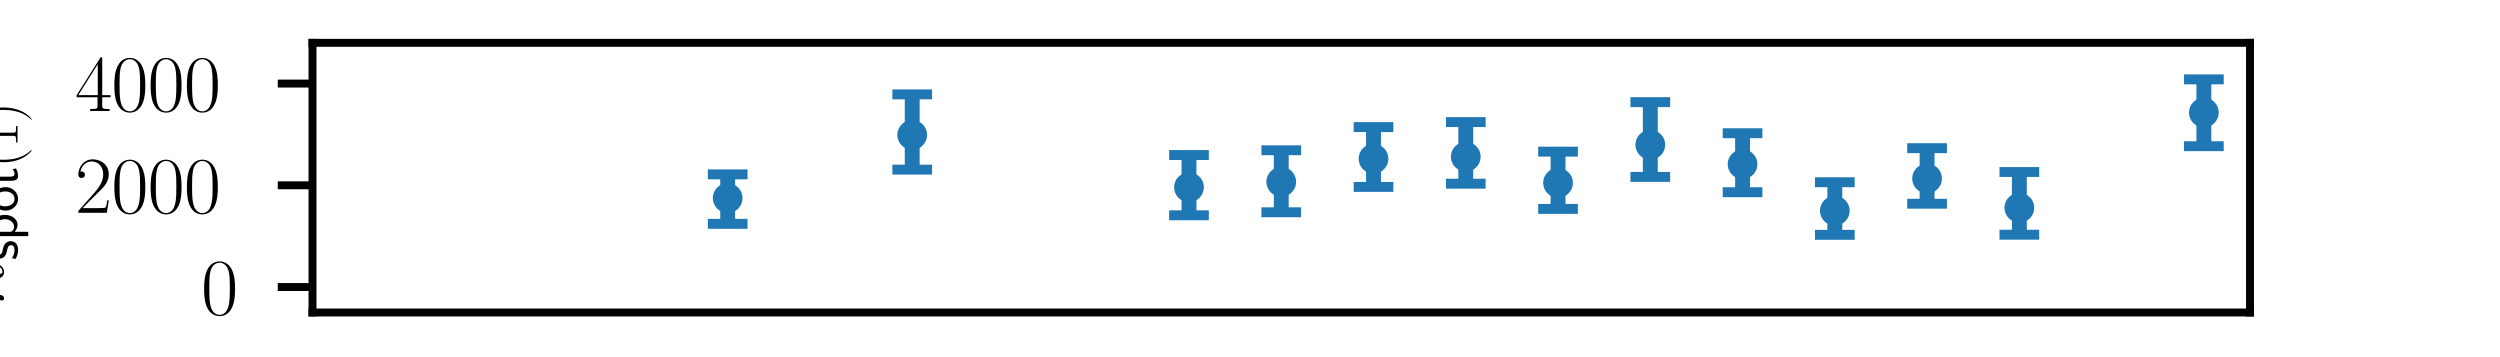 <?xml version="1.0" encoding="utf-8" standalone="no"?>
<!DOCTYPE svg PUBLIC "-//W3C//DTD SVG 1.1//EN"
  "http://www.w3.org/Graphics/SVG/1.1/DTD/svg11.dtd">
<svg height="36pt" version="1.1" viewBox="0 0 252 36" width="252pt" xmlns="http://www.w3.org/2000/svg" xmlns:xlink="http://www.w3.org/1999/xlink">
 <defs>
  <style type="text/css">*{stroke-linecap:butt;stroke-linejoin:round;}</style>
 </defs>
 <g id="figure_1">
  <g id="patch_1">
   <path d="M 0 36 
L 252 36 
L 252 0 
L 0 0 
z
" style="fill:none;"/>
  </g>
  <g id="axes_1">
   <g id="patch_2">
    <path d="M 31.5 31.5 
L 226.8 31.5 
L 226.8 4.32 
L 31.5 4.32 
z
" style="fill:none;"/>
   </g>
   <g id="matplotlib.axis_1"/>
   <g id="matplotlib.axis_2">
    <g id="ytick_1">
     <g id="line2d_1">
      <defs>
       <path d="M 0 0 
L -3.5 0 
" id="mb01c10e817" style="stroke:#000000;stroke-width:0.8;"/>
      </defs>
      <g>
       <use style="stroke:#000000;stroke-width:0.8;" x="31.5" xlink:href="#mb01c10e817" y="28.936"/>
      </g>
     </g>
     <g id="text_1">
      <!-- $\mathdefault{0}$ -->
      <g transform="translate(20.266 31.703)scale(0.08 -0.08)">
       <defs>
        <path d="M 2688 2025 
C 2688 2416 2682 3080 2413 3591 
C 2176 4039 1798 4198 1466 4198 
C 1158 4198 768 4058 525 3597 
C 269 3118 243 2524 243 2025 
C 243 1661 250 1106 448 619 
C 723 -39 1216 -128 1466 -128 
C 1760 -128 2208 -7 2470 600 
C 2662 1042 2688 1559 2688 2025 
z
M 1466 -26 
C 1056 -26 813 325 723 812 
C 653 1188 653 1738 653 2096 
C 653 2588 653 2997 736 3387 
C 858 3929 1216 4096 1466 4096 
C 1728 4096 2067 3923 2189 3400 
C 2272 3036 2278 2607 2278 2096 
C 2278 1680 2278 1169 2202 792 
C 2067 95 1690 -26 1466 -26 
z
" id="CMR17-30" transform="scale(0.016)"/>
       </defs>
       <use transform="scale(0.996)" xlink:href="#CMR17-30"/>
      </g>
     </g>
    </g>
    <g id="ytick_2">
     <g id="line2d_2">
      <g>
       <use style="stroke:#000000;stroke-width:0.8;" x="31.5" xlink:href="#mb01c10e817" y="18.679"/>
      </g>
     </g>
     <g id="text_2">
      <!-- $\mathdefault{2000}$ -->
      <g transform="translate(7.563 21.447)scale(0.08 -0.08)">
       <defs>
        <path d="M 2669 989 
L 2554 989 
C 2490 536 2438 459 2413 420 
C 2381 369 1920 369 1830 369 
L 602 369 
C 832 619 1280 1072 1824 1597 
C 2214 1967 2669 2402 2669 3035 
C 2669 3790 2067 4224 1395 4224 
C 691 4224 262 3604 262 3030 
C 262 2780 448 2748 525 2748 
C 589 2748 781 2787 781 3010 
C 781 3207 614 3264 525 3264 
C 486 3264 448 3258 422 3245 
C 544 3790 915 4058 1306 4058 
C 1862 4058 2227 3617 2227 3035 
C 2227 2479 1901 2000 1536 1584 
L 262 146 
L 262 0 
L 2515 0 
L 2669 989 
z
" id="CMR17-32" transform="scale(0.016)"/>
       </defs>
       <use transform="scale(0.996)" xlink:href="#CMR17-32"/>
       <use transform="translate(45.69 0)scale(0.996)" xlink:href="#CMR17-30"/>
       <use transform="translate(91.381 0)scale(0.996)" xlink:href="#CMR17-30"/>
       <use transform="translate(137.071 0)scale(0.996)" xlink:href="#CMR17-30"/>
      </g>
     </g>
    </g>
    <g id="ytick_3">
     <g id="line2d_3">
      <g>
       <use style="stroke:#000000;stroke-width:0.8;" x="31.5" xlink:href="#mb01c10e817" y="8.423"/>
      </g>
     </g>
     <g id="text_3">
      <!-- $\mathdefault{4000}$ -->
      <g transform="translate(7.563 11.19)scale(0.08 -0.08)">
       <defs>
        <path d="M 2150 4122 
C 2150 4256 2144 4256 2029 4256 
L 128 1254 
L 128 1088 
L 1779 1088 
L 1779 457 
C 1779 224 1766 160 1318 160 
L 1197 160 
L 1197 0 
C 1402 0 1747 0 1965 0 
C 2182 0 2528 0 2733 0 
L 2733 160 
L 2611 160 
C 2163 160 2150 224 2150 457 
L 2150 1088 
L 2803 1088 
L 2803 1254 
L 2150 1254 
L 2150 4122 
z
M 1798 3703 
L 1798 1254 
L 256 1254 
L 1798 3703 
z
" id="CMR17-34" transform="scale(0.016)"/>
       </defs>
       <use transform="scale(0.996)" xlink:href="#CMR17-34"/>
       <use transform="translate(45.69 0)scale(0.996)" xlink:href="#CMR17-30"/>
       <use transform="translate(91.381 0)scale(0.996)" xlink:href="#CMR17-30"/>
       <use transform="translate(137.071 0)scale(0.996)" xlink:href="#CMR17-30"/>
      </g>
     </g>
    </g>
    <g id="text_4">
     <!-- $h_{\mathsf{spot}(1)}$ -->
     <g transform="translate(0.331 30.734)rotate(-90)scale(0.08 -0.08)">
      <defs>
       <path d="M 1798 4257 
C 1805 4283 1818 4321 1818 4352 
C 1818 4416 1754 4416 1741 4416 
C 1734 4416 1421 4388 1389 4380 
C 1280 4373 1184 4358 1069 4358 
C 909 4345 864 4339 864 4224 
C 864 4160 915 4160 1005 4160 
C 1318 4160 1325 4103 1325 4040 
C 1325 4002 1312 3951 1306 3932 
L 378 248 
C 352 152 352 140 352 101 
C 352 -38 461 -64 525 -64 
C 634 -64 717 19 749 89 
L 1037 1245 
C 1069 1386 1107 1520 1139 1660 
C 1210 1929 1210 1935 1331 2120 
C 1453 2305 1741 2689 2234 2689 
C 2490 2689 2579 2497 2579 2242 
C 2579 1884 2330 1188 2189 805 
C 2131 651 2099 568 2099 453 
C 2099 166 2298 -64 2605 -64 
C 3200 -64 3424 875 3424 913 
C 3424 945 3398 971 3360 971 
C 3302 971 3296 952 3264 843 
C 3117 332 2880 64 2624 64 
C 2560 64 2458 64 2458 269 
C 2458 436 2534 640 2560 710 
C 2675 1018 2963 1773 2963 2145 
C 2963 2528 2739 2816 2253 2816 
C 1888 2816 1568 2644 1306 2312 
L 1798 4257 
z
" id="CMMI12-68" transform="scale(0.016)"/>
       <path d="M 2061 2627 
C 1683 2807 1389 2807 1197 2807 
C 742 2807 198 2648 198 2003 
C 198 1359 902 1218 1094 1179 
C 1389 1122 1715 1058 1715 740 
C 1715 337 1254 337 1171 337 
C 915 337 563 407 243 638 
L 166 210 
C 531 0 883 -64 1178 -64 
C 1965 -64 2163 416 2163 781 
C 2163 1094 1984 1305 1862 1401 
C 1651 1568 1574 1587 1050 1696 
C 960 1709 646 1779 646 2066 
C 646 2432 1050 2432 1139 2432 
C 1555 2432 1811 2303 1984 2208 
L 2061 2627 
z
" id="CMSS17-73" transform="scale(0.016)"/>
       <path d="M 966 333 
C 1178 129 1466 -5 1773 -5 
C 2368 -5 2880 603 2880 1412 
C 2880 2159 2496 2816 1946 2816 
C 1626 2816 1242 2702 954 2472 
L 954 2765 
L 480 2765 
L 480 -1216 
L 966 -1216 
L 966 333 
z
M 966 2100 
C 1018 2176 1235 2415 1587 2415 
C 2035 2415 2394 1960 2394 1412 
C 2394 787 1958 384 1530 384 
C 1402 384 1267 415 1139 523 
C 966 674 966 768 966 857 
L 966 2100 
z
" id="CMSS17-70" transform="scale(0.016)"/>
       <path d="M 2829 1356 
C 2829 2176 2221 2816 1504 2816 
C 768 2816 173 2157 173 1356 
C 173 544 787 -64 1498 -64 
C 2227 -64 2829 563 2829 1356 
z
M 1504 337 
C 1050 337 659 709 659 1408 
C 659 2151 1114 2427 1498 2427 
C 1914 2427 2342 2126 2342 1408 
C 2342 683 1926 337 1504 337 
z
" id="CMSS17-6f" transform="scale(0.016)"/>
       <path d="M 1069 2368 
L 1901 2368 
L 1901 2737 
L 1069 2737 
L 1069 3520 
L 614 3520 
L 614 2737 
L 109 2737 
L 109 2368 
L 602 2368 
L 602 749 
C 602 384 685 -64 1107 -64 
C 1427 -64 1722 25 2003 172 
L 1901 548 
C 1747 414 1562 337 1363 337 
C 1082 337 1069 696 1069 856 
L 1069 2368 
z
" id="CMSS17-74" transform="scale(0.016)"/>
       <path d="M 1958 -1561 
C 1958 -1555 1958 -1542 1939 -1523 
C 1645 -1224 858 -407 858 1581 
C 858 3569 1632 4379 1946 4697 
C 1946 4704 1958 4717 1958 4736 
C 1958 4755 1939 4768 1914 4768 
C 1843 4768 1299 4296 986 3594 
C 666 2887 576 2199 576 1588 
C 576 1128 621 351 1005 -471 
C 1312 -1135 1837 -1600 1914 -1600 
C 1946 -1600 1958 -1587 1958 -1561 
z
" id="CMR17-28" transform="scale(0.016)"/>
       <path d="M 1702 4058 
C 1702 4192 1696 4192 1606 4192 
C 1357 3916 979 3827 621 3827 
C 602 3827 570 3827 563 3808 
C 557 3795 557 3782 557 3648 
C 755 3648 1088 3686 1344 3839 
L 1344 461 
C 1344 236 1331 160 781 160 
L 589 160 
L 589 0 
C 896 0 1216 0 1523 0 
C 1830 0 2150 0 2458 0 
L 2458 160 
L 2266 160 
C 1715 160 1702 230 1702 458 
L 1702 4058 
z
" id="CMR17-31" transform="scale(0.016)"/>
       <path d="M 1683 1581 
C 1683 2040 1638 2817 1254 3639 
C 947 4303 422 4768 346 4768 
C 326 4768 301 4761 301 4729 
C 301 4717 307 4710 314 4697 
C 621 4378 1402 3568 1402 1584 
C 1402 -407 627 -1217 314 -1537 
C 307 -1549 301 -1556 301 -1568 
C 301 -1600 326 -1600 346 -1600 
C 416 -1600 960 -1128 1274 -426 
C 1594 281 1683 969 1683 1581 
z
" id="CMR17-29" transform="scale(0.016)"/>
      </defs>
      <use transform="scale(0.996)" xlink:href="#CMMI12-68"/>
      <use transform="translate(56.155 -17.925)scale(0.697)" xlink:href="#CMSS17-73"/>
      <use transform="translate(81.294 -17.925)scale(0.697)" xlink:href="#CMSS17-70"/>
      <use transform="translate(116.859 -17.925)scale(0.697)" xlink:href="#CMSS17-6f"/>
      <use transform="translate(149.649 -17.925)scale(0.697)" xlink:href="#CMSS17-74"/>
      <use transform="translate(173.331 -17.925)scale(0.697)" xlink:href="#CMR17-28"/>
      <use transform="translate(198.028 -17.925)scale(0.697)" xlink:href="#CMR17-31"/>
      <use transform="translate(230.011 -17.925)scale(0.697)" xlink:href="#CMR17-29"/>
     </g>
    </g>
   </g>
   <g id="LineCollection_1">
    <path clip-path="url(#pafc3874c87)" d="M 73.35 22.565 
L 73.35 17.576 
" style="fill:none;stroke:#1f77b4;stroke-width:1.5;"/>
    <path clip-path="url(#pafc3874c87)" d="M 91.95 17.098 
L 91.95 9.511 
" style="fill:none;stroke:#1f77b4;stroke-width:1.5;"/>
    <path clip-path="url(#pafc3874c87)" d="M 119.85 21.704 
L 119.85 15.63 
" style="fill:none;stroke:#1f77b4;stroke-width:1.5;"/>
    <path clip-path="url(#pafc3874c87)" d="M 129.15 21.402 
L 129.15 15.147 
" style="fill:none;stroke:#1f77b4;stroke-width:1.5;"/>
    <path clip-path="url(#pafc3874c87)" d="M 138.45 18.837 
L 138.45 12.81 
" style="fill:none;stroke:#1f77b4;stroke-width:1.5;"/>
    <path clip-path="url(#pafc3874c87)" d="M 147.75 18.516 
L 147.75 12.305 
" style="fill:none;stroke:#1f77b4;stroke-width:1.5;"/>
    <path clip-path="url(#pafc3874c87)" d="M 157.05 21.057 
L 157.05 15.284 
" style="fill:none;stroke:#1f77b4;stroke-width:1.5;"/>
    <path clip-path="url(#pafc3874c87)" d="M 166.35 17.834 
L 166.35 10.298 
" style="fill:none;stroke:#1f77b4;stroke-width:1.5;"/>
    <path clip-path="url(#pafc3874c87)" d="M 175.65 19.378 
L 175.65 13.429 
" style="fill:none;stroke:#1f77b4;stroke-width:1.5;"/>
    <path clip-path="url(#pafc3874c87)" d="M 184.95 23.67 
L 184.95 18.369 
" style="fill:none;stroke:#1f77b4;stroke-width:1.5;"/>
    <path clip-path="url(#pafc3874c87)" d="M 194.25 20.536 
L 194.25 14.936 
" style="fill:none;stroke:#1f77b4;stroke-width:1.5;"/>
    <path clip-path="url(#pafc3874c87)" d="M 203.55 23.659 
L 203.55 17.338 
" style="fill:none;stroke:#1f77b4;stroke-width:1.5;"/>
    <path clip-path="url(#pafc3874c87)" d="M 222.15 14.737 
L 222.15 8.002 
" style="fill:none;stroke:#1f77b4;stroke-width:1.5;"/>
   </g>
   <g id="line2d_4">
    <defs>
     <path d="M 2 0 
L -2 -0 
" id="m06dc271372" style="stroke:#1f77b4;"/>
    </defs>
    <g clip-path="url(#pafc3874c87)">
     <use style="fill:#1f77b4;stroke:#1f77b4;" x="73.35" xlink:href="#m06dc271372" y="22.565"/>
     <use style="fill:#1f77b4;stroke:#1f77b4;" x="91.95" xlink:href="#m06dc271372" y="17.098"/>
     <use style="fill:#1f77b4;stroke:#1f77b4;" x="119.85" xlink:href="#m06dc271372" y="21.704"/>
     <use style="fill:#1f77b4;stroke:#1f77b4;" x="129.15" xlink:href="#m06dc271372" y="21.402"/>
     <use style="fill:#1f77b4;stroke:#1f77b4;" x="138.45" xlink:href="#m06dc271372" y="18.837"/>
     <use style="fill:#1f77b4;stroke:#1f77b4;" x="147.75" xlink:href="#m06dc271372" y="18.516"/>
     <use style="fill:#1f77b4;stroke:#1f77b4;" x="157.05" xlink:href="#m06dc271372" y="21.057"/>
     <use style="fill:#1f77b4;stroke:#1f77b4;" x="166.35" xlink:href="#m06dc271372" y="17.834"/>
     <use style="fill:#1f77b4;stroke:#1f77b4;" x="175.65" xlink:href="#m06dc271372" y="19.378"/>
     <use style="fill:#1f77b4;stroke:#1f77b4;" x="184.95" xlink:href="#m06dc271372" y="23.67"/>
     <use style="fill:#1f77b4;stroke:#1f77b4;" x="194.25" xlink:href="#m06dc271372" y="20.536"/>
     <use style="fill:#1f77b4;stroke:#1f77b4;" x="203.55" xlink:href="#m06dc271372" y="23.659"/>
     <use style="fill:#1f77b4;stroke:#1f77b4;" x="222.15" xlink:href="#m06dc271372" y="14.737"/>
    </g>
   </g>
   <g id="line2d_5">
    <g clip-path="url(#pafc3874c87)">
     <use style="fill:#1f77b4;stroke:#1f77b4;" x="73.35" xlink:href="#m06dc271372" y="17.576"/>
     <use style="fill:#1f77b4;stroke:#1f77b4;" x="91.95" xlink:href="#m06dc271372" y="9.511"/>
     <use style="fill:#1f77b4;stroke:#1f77b4;" x="119.85" xlink:href="#m06dc271372" y="15.63"/>
     <use style="fill:#1f77b4;stroke:#1f77b4;" x="129.15" xlink:href="#m06dc271372" y="15.147"/>
     <use style="fill:#1f77b4;stroke:#1f77b4;" x="138.45" xlink:href="#m06dc271372" y="12.81"/>
     <use style="fill:#1f77b4;stroke:#1f77b4;" x="147.75" xlink:href="#m06dc271372" y="12.305"/>
     <use style="fill:#1f77b4;stroke:#1f77b4;" x="157.05" xlink:href="#m06dc271372" y="15.284"/>
     <use style="fill:#1f77b4;stroke:#1f77b4;" x="166.35" xlink:href="#m06dc271372" y="10.298"/>
     <use style="fill:#1f77b4;stroke:#1f77b4;" x="175.65" xlink:href="#m06dc271372" y="13.429"/>
     <use style="fill:#1f77b4;stroke:#1f77b4;" x="184.95" xlink:href="#m06dc271372" y="18.369"/>
     <use style="fill:#1f77b4;stroke:#1f77b4;" x="194.25" xlink:href="#m06dc271372" y="14.936"/>
     <use style="fill:#1f77b4;stroke:#1f77b4;" x="203.55" xlink:href="#m06dc271372" y="17.338"/>
     <use style="fill:#1f77b4;stroke:#1f77b4;" x="222.15" xlink:href="#m06dc271372" y="8.002"/>
    </g>
   </g>
   <g id="line2d_6">
    <defs>
     <path d="M 0 1 
C 0.265 1 0.52 0.895 0.707 0.707 
C 0.895 0.52 1 0.265 1 0 
C 1 -0.265 0.895 -0.52 0.707 -0.707 
C 0.52 -0.895 0.265 -1 0 -1 
C -0.265 -1 -0.52 -0.895 -0.707 -0.707 
C -0.895 -0.52 -1 -0.265 -1 0 
C -1 0.265 -0.895 0.52 -0.707 0.707 
C -0.52 0.895 -0.265 1 0 1 
z
" id="md6991a7d90" style="stroke:#1f77b4;"/>
    </defs>
    <g clip-path="url(#pafc3874c87)">
     <use style="fill:#1f77b4;stroke:#1f77b4;" x="73.35" xlink:href="#md6991a7d90" y="19.968"/>
     <use style="fill:#1f77b4;stroke:#1f77b4;" x="91.95" xlink:href="#md6991a7d90" y="13.599"/>
     <use style="fill:#1f77b4;stroke:#1f77b4;" x="119.85" xlink:href="#md6991a7d90" y="18.877"/>
     <use style="fill:#1f77b4;stroke:#1f77b4;" x="129.15" xlink:href="#md6991a7d90" y="18.327"/>
     <use style="fill:#1f77b4;stroke:#1f77b4;" x="138.45" xlink:href="#md6991a7d90" y="16"/>
     <use style="fill:#1f77b4;stroke:#1f77b4;" x="147.75" xlink:href="#md6991a7d90" y="15.797"/>
     <use style="fill:#1f77b4;stroke:#1f77b4;" x="157.05" xlink:href="#md6991a7d90" y="18.434"/>
     <use style="fill:#1f77b4;stroke:#1f77b4;" x="166.35" xlink:href="#md6991a7d90" y="14.593"/>
     <use style="fill:#1f77b4;stroke:#1f77b4;" x="175.65" xlink:href="#md6991a7d90" y="16.552"/>
     <use style="fill:#1f77b4;stroke:#1f77b4;" x="184.95" xlink:href="#md6991a7d90" y="21.241"/>
     <use style="fill:#1f77b4;stroke:#1f77b4;" x="194.25" xlink:href="#md6991a7d90" y="17.993"/>
     <use style="fill:#1f77b4;stroke:#1f77b4;" x="203.55" xlink:href="#md6991a7d90" y="20.942"/>
     <use style="fill:#1f77b4;stroke:#1f77b4;" x="222.15" xlink:href="#md6991a7d90" y="11.346"/>
    </g>
   </g>
   <g id="patch_3">
    <path d="M 31.5 31.5 
L 31.5 4.32 
" style="fill:none;stroke:#000000;stroke-linecap:square;stroke-linejoin:miter;stroke-width:0.8;"/>
   </g>
   <g id="patch_4">
    <path d="M 226.8 31.5 
L 226.8 4.32 
" style="fill:none;stroke:#000000;stroke-linecap:square;stroke-linejoin:miter;stroke-width:0.8;"/>
   </g>
   <g id="patch_5">
    <path d="M 31.5 31.5 
L 226.8 31.5 
" style="fill:none;stroke:#000000;stroke-linecap:square;stroke-linejoin:miter;stroke-width:0.8;"/>
   </g>
   <g id="patch_6">
    <path d="M 31.5 4.32 
L 226.8 4.32 
" style="fill:none;stroke:#000000;stroke-linecap:square;stroke-linejoin:miter;stroke-width:0.8;"/>
   </g>
  </g>
 </g>
 <defs>
  <clipPath id="pafc3874c87">
   <rect height="27.18" width="195.3" x="31.5" y="4.32"/>
  </clipPath>
 </defs>
</svg>
